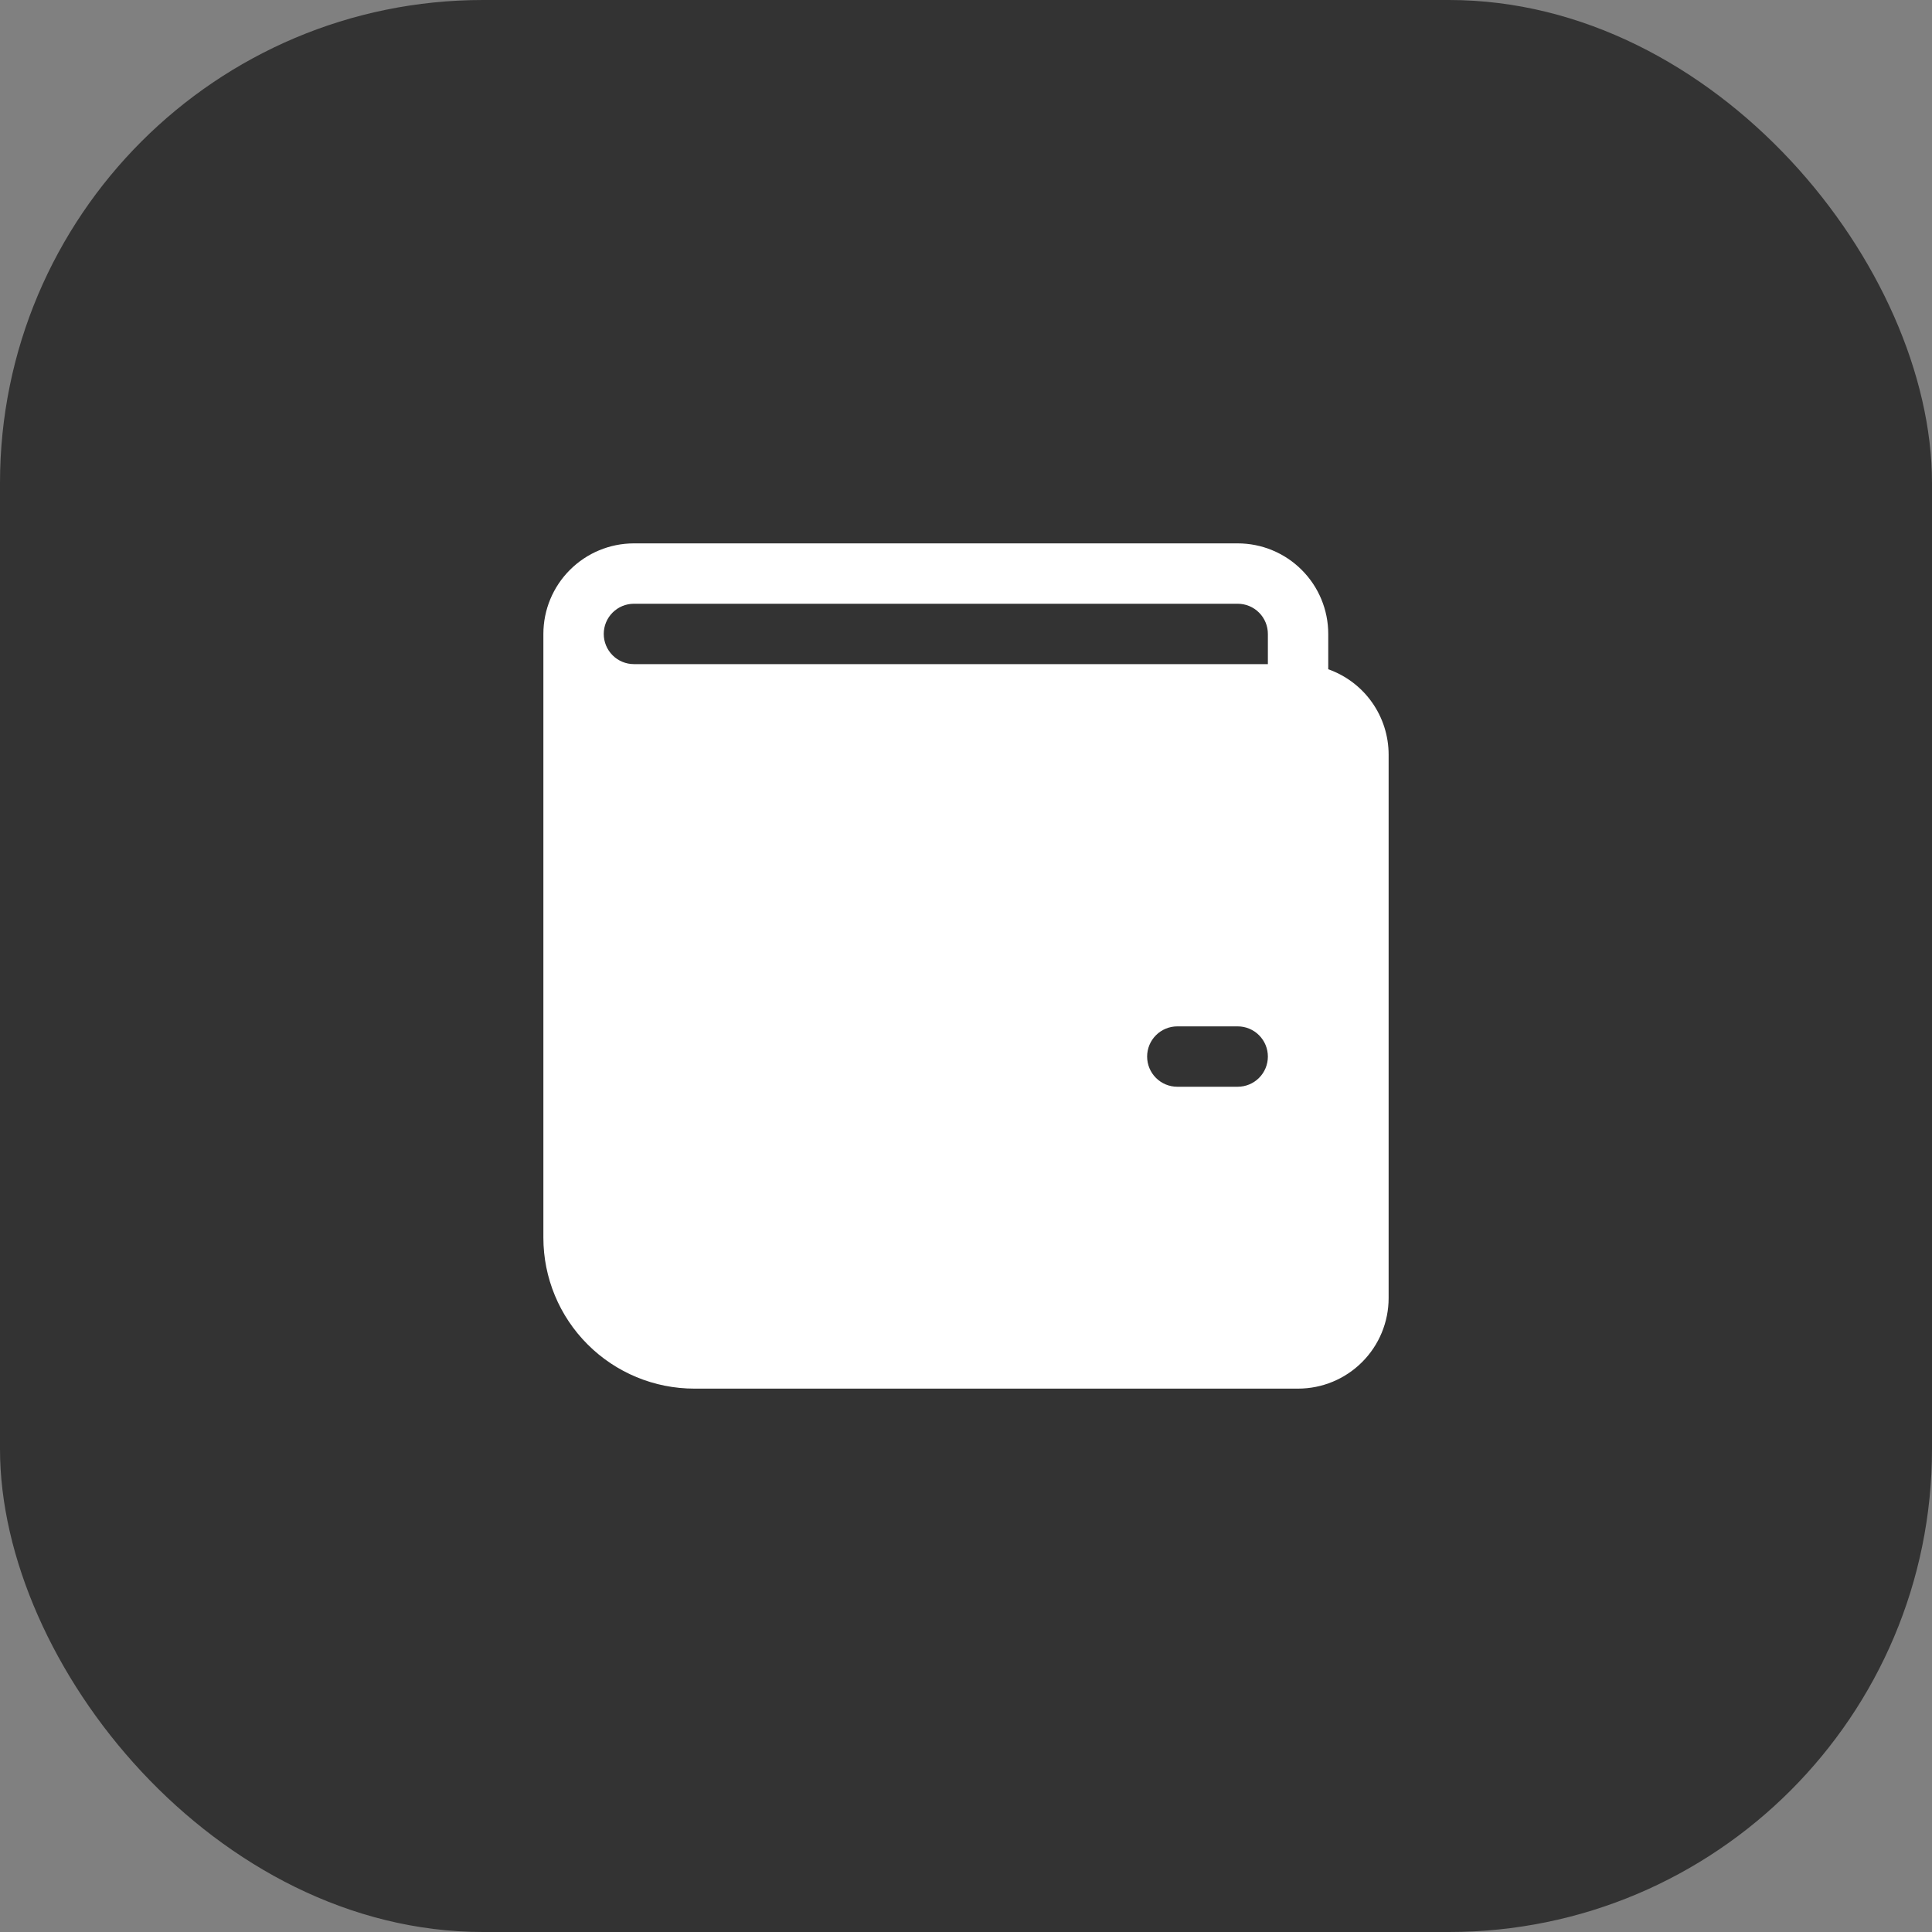 <svg width="64" height="64" viewBox="0 0 64 64" fill="none" xmlns="http://www.w3.org/2000/svg">
<rect x="0" y="0" width="64" height="64" fill="#808080" stroke="none"/>
<rect width="64" height="64" rx="16" fill="#333333"/>
<path d="M18 21C18 20.204 18.316 19.441 18.879 18.879C19.441 18.316 20.204 18 21 18H41C41.796 18 42.559 18.316 43.121 18.879C43.684 19.441 44 20.204 44 21V22.17C44.585 22.377 45.092 22.76 45.45 23.267C45.808 23.774 46 24.379 46 25V43C46 43.796 45.684 44.559 45.121 45.121C44.559 45.684 43.796 46 43 46H23C21.674 46 20.402 45.473 19.465 44.535C18.527 43.598 18 42.326 18 41V21ZM20 21C20 21.265 20.105 21.52 20.293 21.707C20.48 21.895 20.735 22 21 22H42V21C42 20.735 41.895 20.48 41.707 20.293C41.52 20.105 41.265 20 41 20H21C20.735 20 20.48 20.105 20.293 20.293C20.105 20.48 20 20.735 20 21ZM41 34H39C38.735 34 38.48 34.105 38.293 34.293C38.105 34.48 38 34.735 38 35C38 35.265 38.105 35.52 38.293 35.707C38.48 35.895 38.735 36 39 36H41C41.265 36 41.52 35.895 41.707 35.707C41.895 35.52 42 35.265 42 35C42 34.735 41.895 34.48 41.707 34.293C41.52 34.105 41.265 34 41 34Z" fill="white"/>
</svg>
